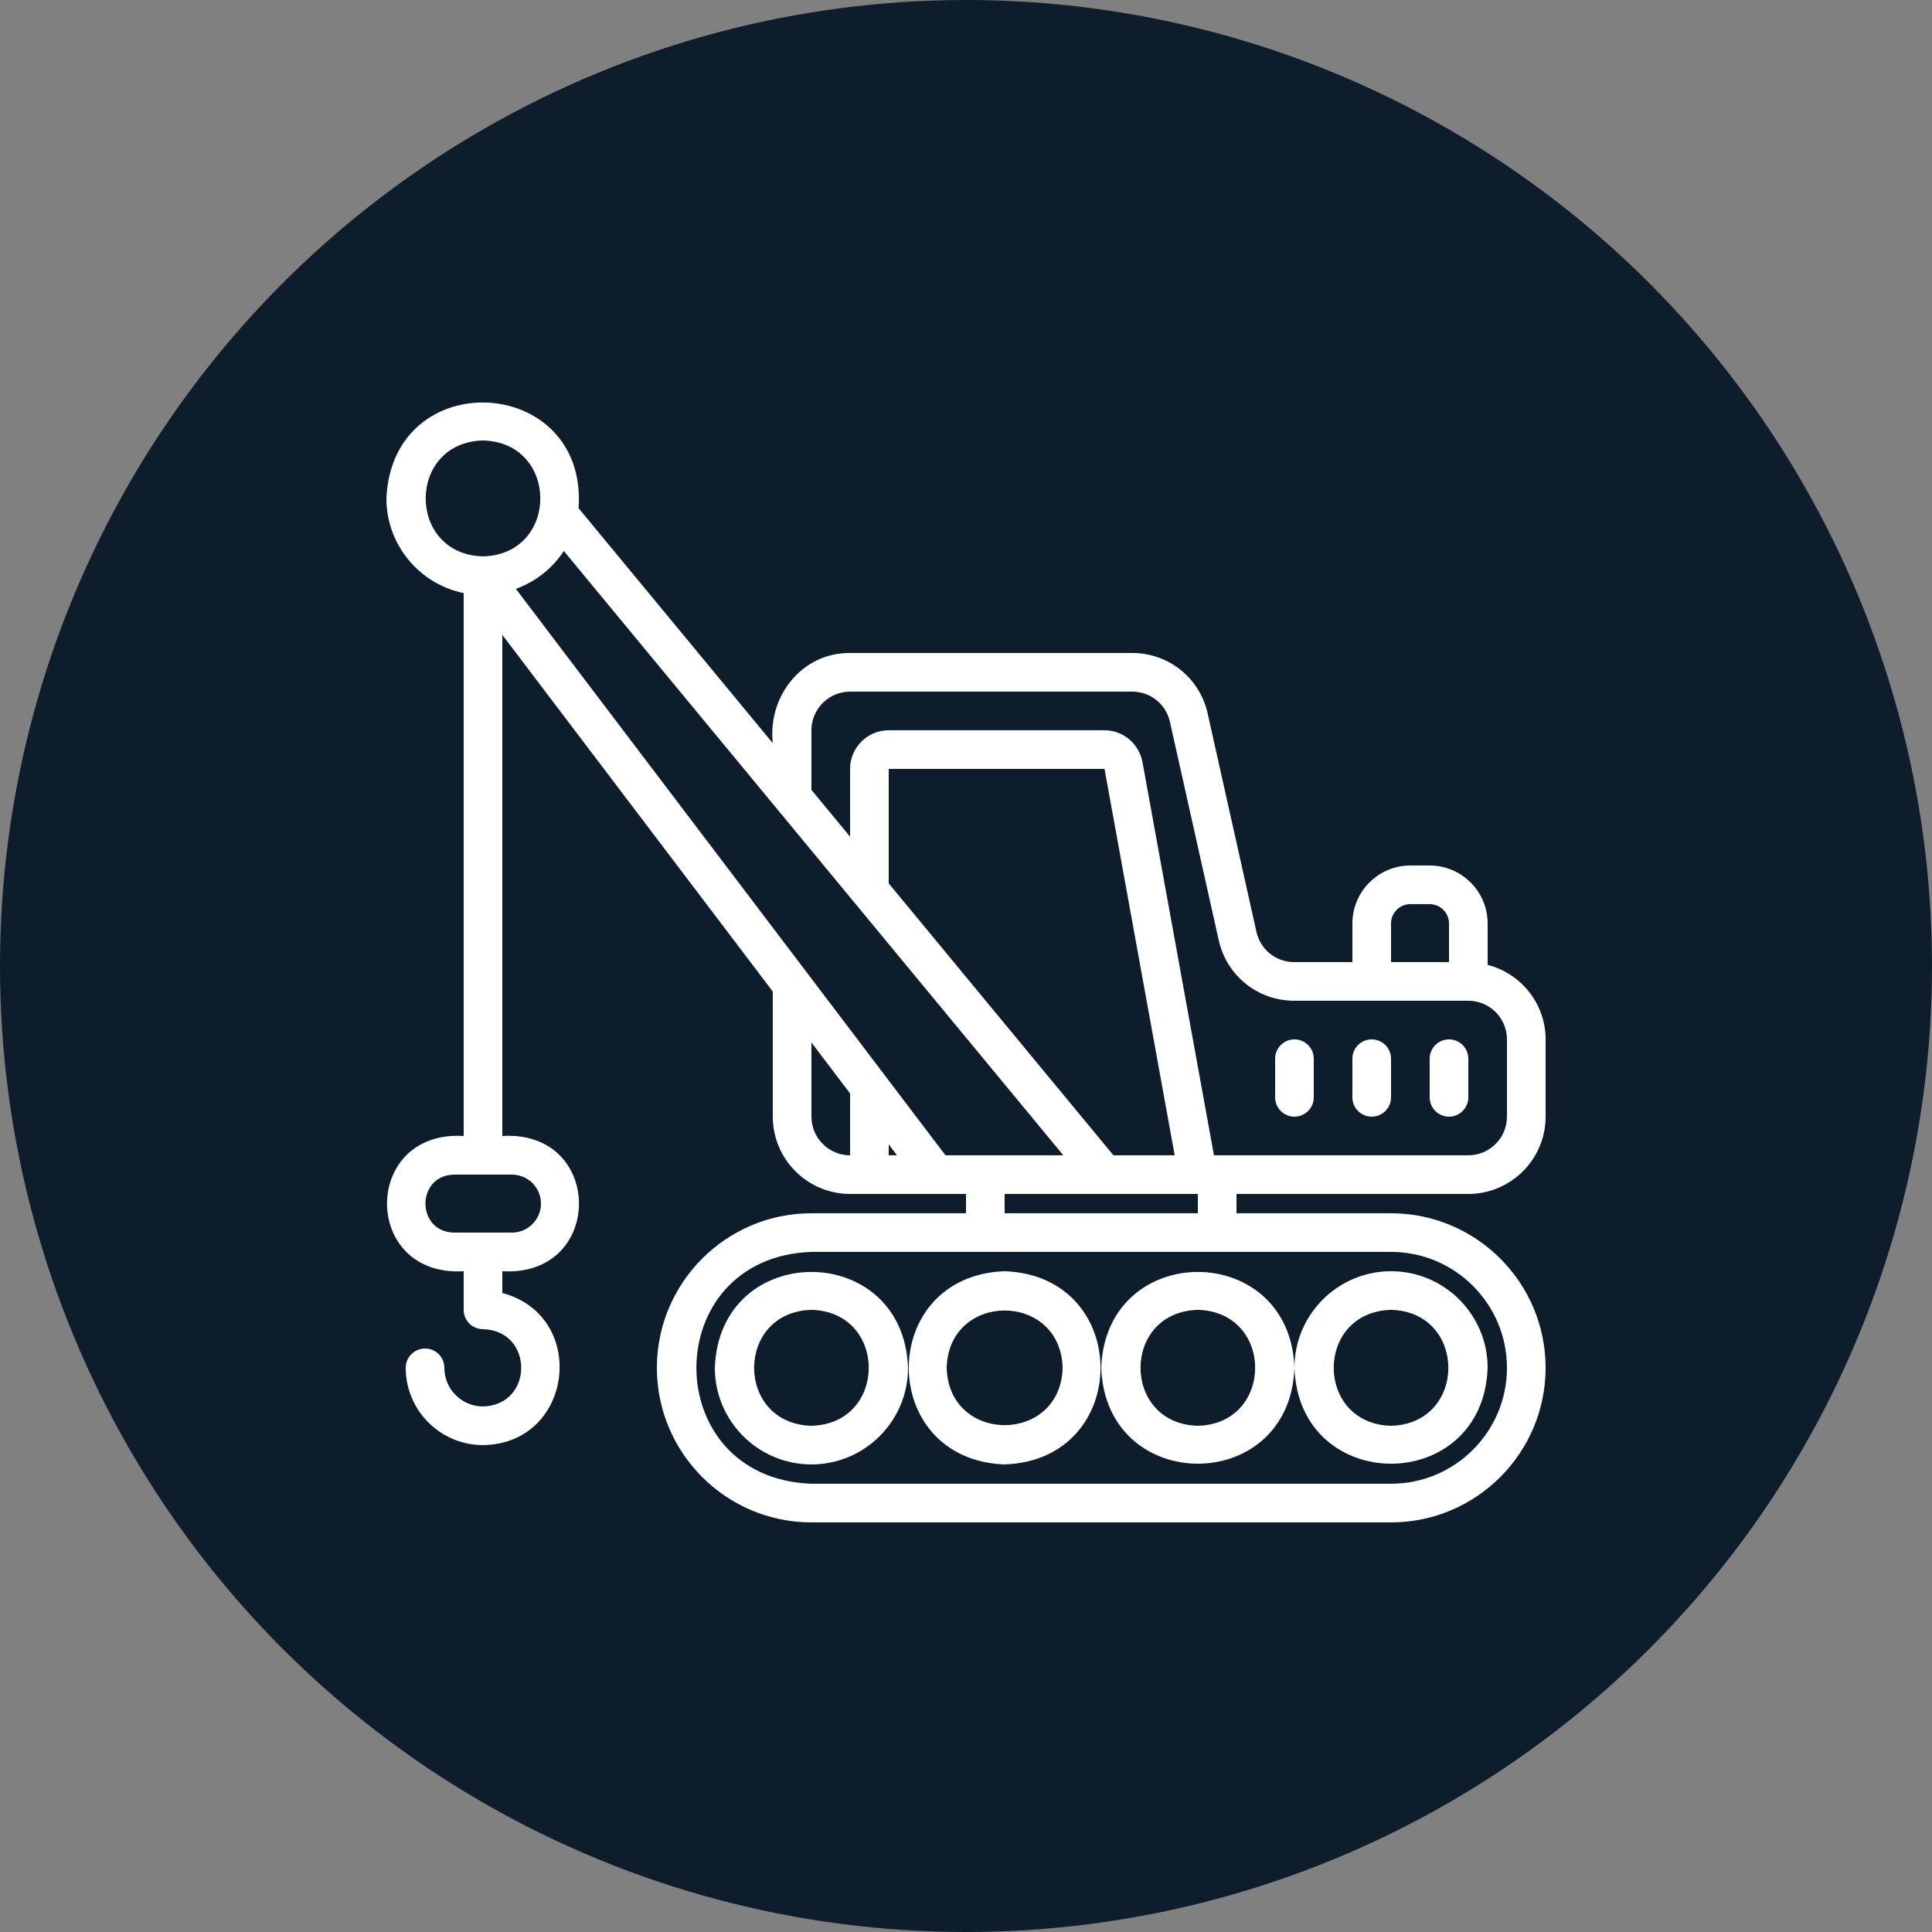 <svg width="120" height="120" viewBox="0 0 120 120" fill="none" xmlns="http://www.w3.org/2000/svg">
<rect x="0" y="0" width="120" height="120" fill="#808080" stroke="none"/>
<circle cx="60" cy="60" r="60" fill="#0E1D2B"/>
<path d="M86.4 78.958C89.708 78.958 92.4 81.65 92.4 84.958C92.118 92.899 80.681 92.897 80.4 84.958C80.4 81.65 83.092 78.958 86.4 78.958ZM86.4 88.558C91.147 88.433 91.146 81.481 86.4 81.358C81.653 81.482 81.654 88.434 86.4 88.558Z" fill="white"/>
<path d="M80.4 84.958C80.118 92.899 68.681 92.897 68.4 84.958C68.683 77.016 80.12 77.02 80.4 84.958ZM74.4 81.358C69.653 81.482 69.654 88.434 74.4 88.558C79.147 88.433 79.147 81.482 74.4 81.358Z" fill="white"/>
<path d="M62.401 90.958C54.459 90.676 54.462 79.239 62.401 78.958C70.342 79.24 70.339 90.677 62.401 90.958ZM58.8 84.958C58.925 89.705 65.877 89.704 66.001 84.958C65.876 80.211 58.924 80.212 58.8 84.958Z" fill="white"/>
<path d="M50.4 90.958C47.092 90.958 44.4 88.266 44.4 84.958C44.682 77.017 56.119 77.019 56.4 84.958C56.4 88.266 53.708 90.958 50.4 90.958ZM50.4 81.358C45.653 81.482 45.654 88.434 50.4 88.558C55.147 88.433 55.146 81.482 50.4 81.358Z" fill="white"/>
<path d="M35.938 31.566L48 46.16C47.679 43.256 49.795 40.535 52.8 40.558C52.8 40.558 70.32 40.558 70.32 40.558C72.58 40.558 74.507 42.096 75.007 44.304L78.042 57.885C78.292 58.987 79.256 59.758 80.388 59.758H84V57.358C84 55.373 85.615 53.758 87.6 53.758H88.8C90.785 53.758 92.4 55.373 92.4 57.358V59.928C94.465 60.465 96 62.328 96 64.558V69.358C96 72.004 93.847 74.158 91.2 74.158H76.8V75.358H86.4C91.693 75.358 96 79.664 96 84.958C96 90.251 91.693 94.558 86.4 94.558H50.4C45.107 94.558 40.8 90.251 40.8 84.958C40.8 79.664 45.107 75.358 50.4 75.358H60V74.158C59.11 74.16 53.537 74.156 52.8 74.158C50.153 74.158 48 72.004 48 69.358V61.587L31.2 39.433V70.558C37.55 70.182 37.547 79.335 31.2 78.958V80.309C36.567 81.747 35.62 89.685 30 89.758C27.353 89.758 25.2 87.605 25.2 84.958C25.2 84.295 25.737 83.758 26.4 83.758C27.063 83.758 27.6 84.295 27.6 84.958C27.6 86.281 28.677 87.358 30 87.358C33.164 87.275 33.164 82.64 30 82.558C29.337 82.558 28.8 82.02 28.8 81.358V78.958C22.45 79.333 22.453 70.181 28.8 70.558V36.837C26.065 36.279 24 33.855 24 30.958C24.368 22.593 36.514 23.256 35.938 31.566ZM90 57.358C90 56.696 89.462 56.158 88.8 56.158H87.6C86.938 56.158 86.4 56.696 86.4 57.358V59.758H90V57.358ZM91.2 71.758C92.523 71.758 93.6 70.681 93.6 69.358V64.558C93.6 63.234 92.523 62.158 91.2 62.158C88.513 62.149 83.045 62.164 80.388 62.158C78.128 62.158 76.201 60.619 75.701 58.412L72.666 44.831C72.416 43.728 71.452 42.958 70.32 42.958H52.8C51.477 42.958 50.4 44.034 50.4 45.358V49.063L52.8 51.967V47.758C52.8 46.434 53.877 45.358 55.2 45.358H68.604C69.749 45.358 70.739 46.181 70.96 47.327L75.401 71.758H91.2ZM72.962 71.758L68.604 47.758H55.2V54.871L69.157 71.758H72.962ZM62.4 74.158V75.358H74.4V74.158H62.4ZM50.4 77.758C40.881 78.09 40.863 91.818 50.4 92.158C50.4 92.158 86.4 92.158 86.4 92.158C90.37 92.158 93.6 88.928 93.6 84.958C93.6 80.987 90.37 77.758 86.4 77.758C75.853 77.76 60.934 77.757 50.4 77.758ZM55.2 71.758H55.713L55.2 71.081V71.758ZM50.4 69.358C50.4 70.681 51.477 71.758 52.8 71.758V67.917L50.4 64.752V69.358ZM58.724 71.758H66.044L35.021 34.223C34.316 35.303 33.271 36.127 32.042 36.576L58.724 71.758ZM28.2 72.958C25.835 73 25.834 76.516 28.2 76.558C28.2 76.558 31.8 76.558 31.8 76.558C32.793 76.558 33.6 75.75 33.6 74.758C33.6 73.765 32.793 72.958 31.8 72.958H28.2ZM30 34.558C34.747 34.433 34.746 27.482 30 27.358C25.253 27.482 25.254 34.434 30 34.558Z" fill="white"/>
<path d="M90 64.558C90.663 64.558 91.2 65.095 91.2 65.758V68.158C91.2 68.821 90.663 69.358 90 69.358C89.336 69.358 88.8 68.821 88.8 68.158V65.758C88.8 65.095 89.336 64.558 90 64.558Z" fill="white"/>
<path d="M85.199 64.558C85.863 64.558 86.399 65.095 86.399 65.758V68.158C86.399 68.821 85.863 69.358 85.199 69.358C84.536 69.358 83.999 68.821 83.999 68.158V65.758C83.999 65.095 84.536 64.558 85.199 64.558Z" fill="white"/>
<path d="M80.4 64.558C81.063 64.558 81.6 65.095 81.6 65.758V68.158C81.6 68.821 81.063 69.358 80.4 69.358C79.737 69.358 79.2 68.821 79.2 68.158V65.758C79.2 65.095 79.737 64.558 80.4 64.558Z" fill="white"/>
</svg>
